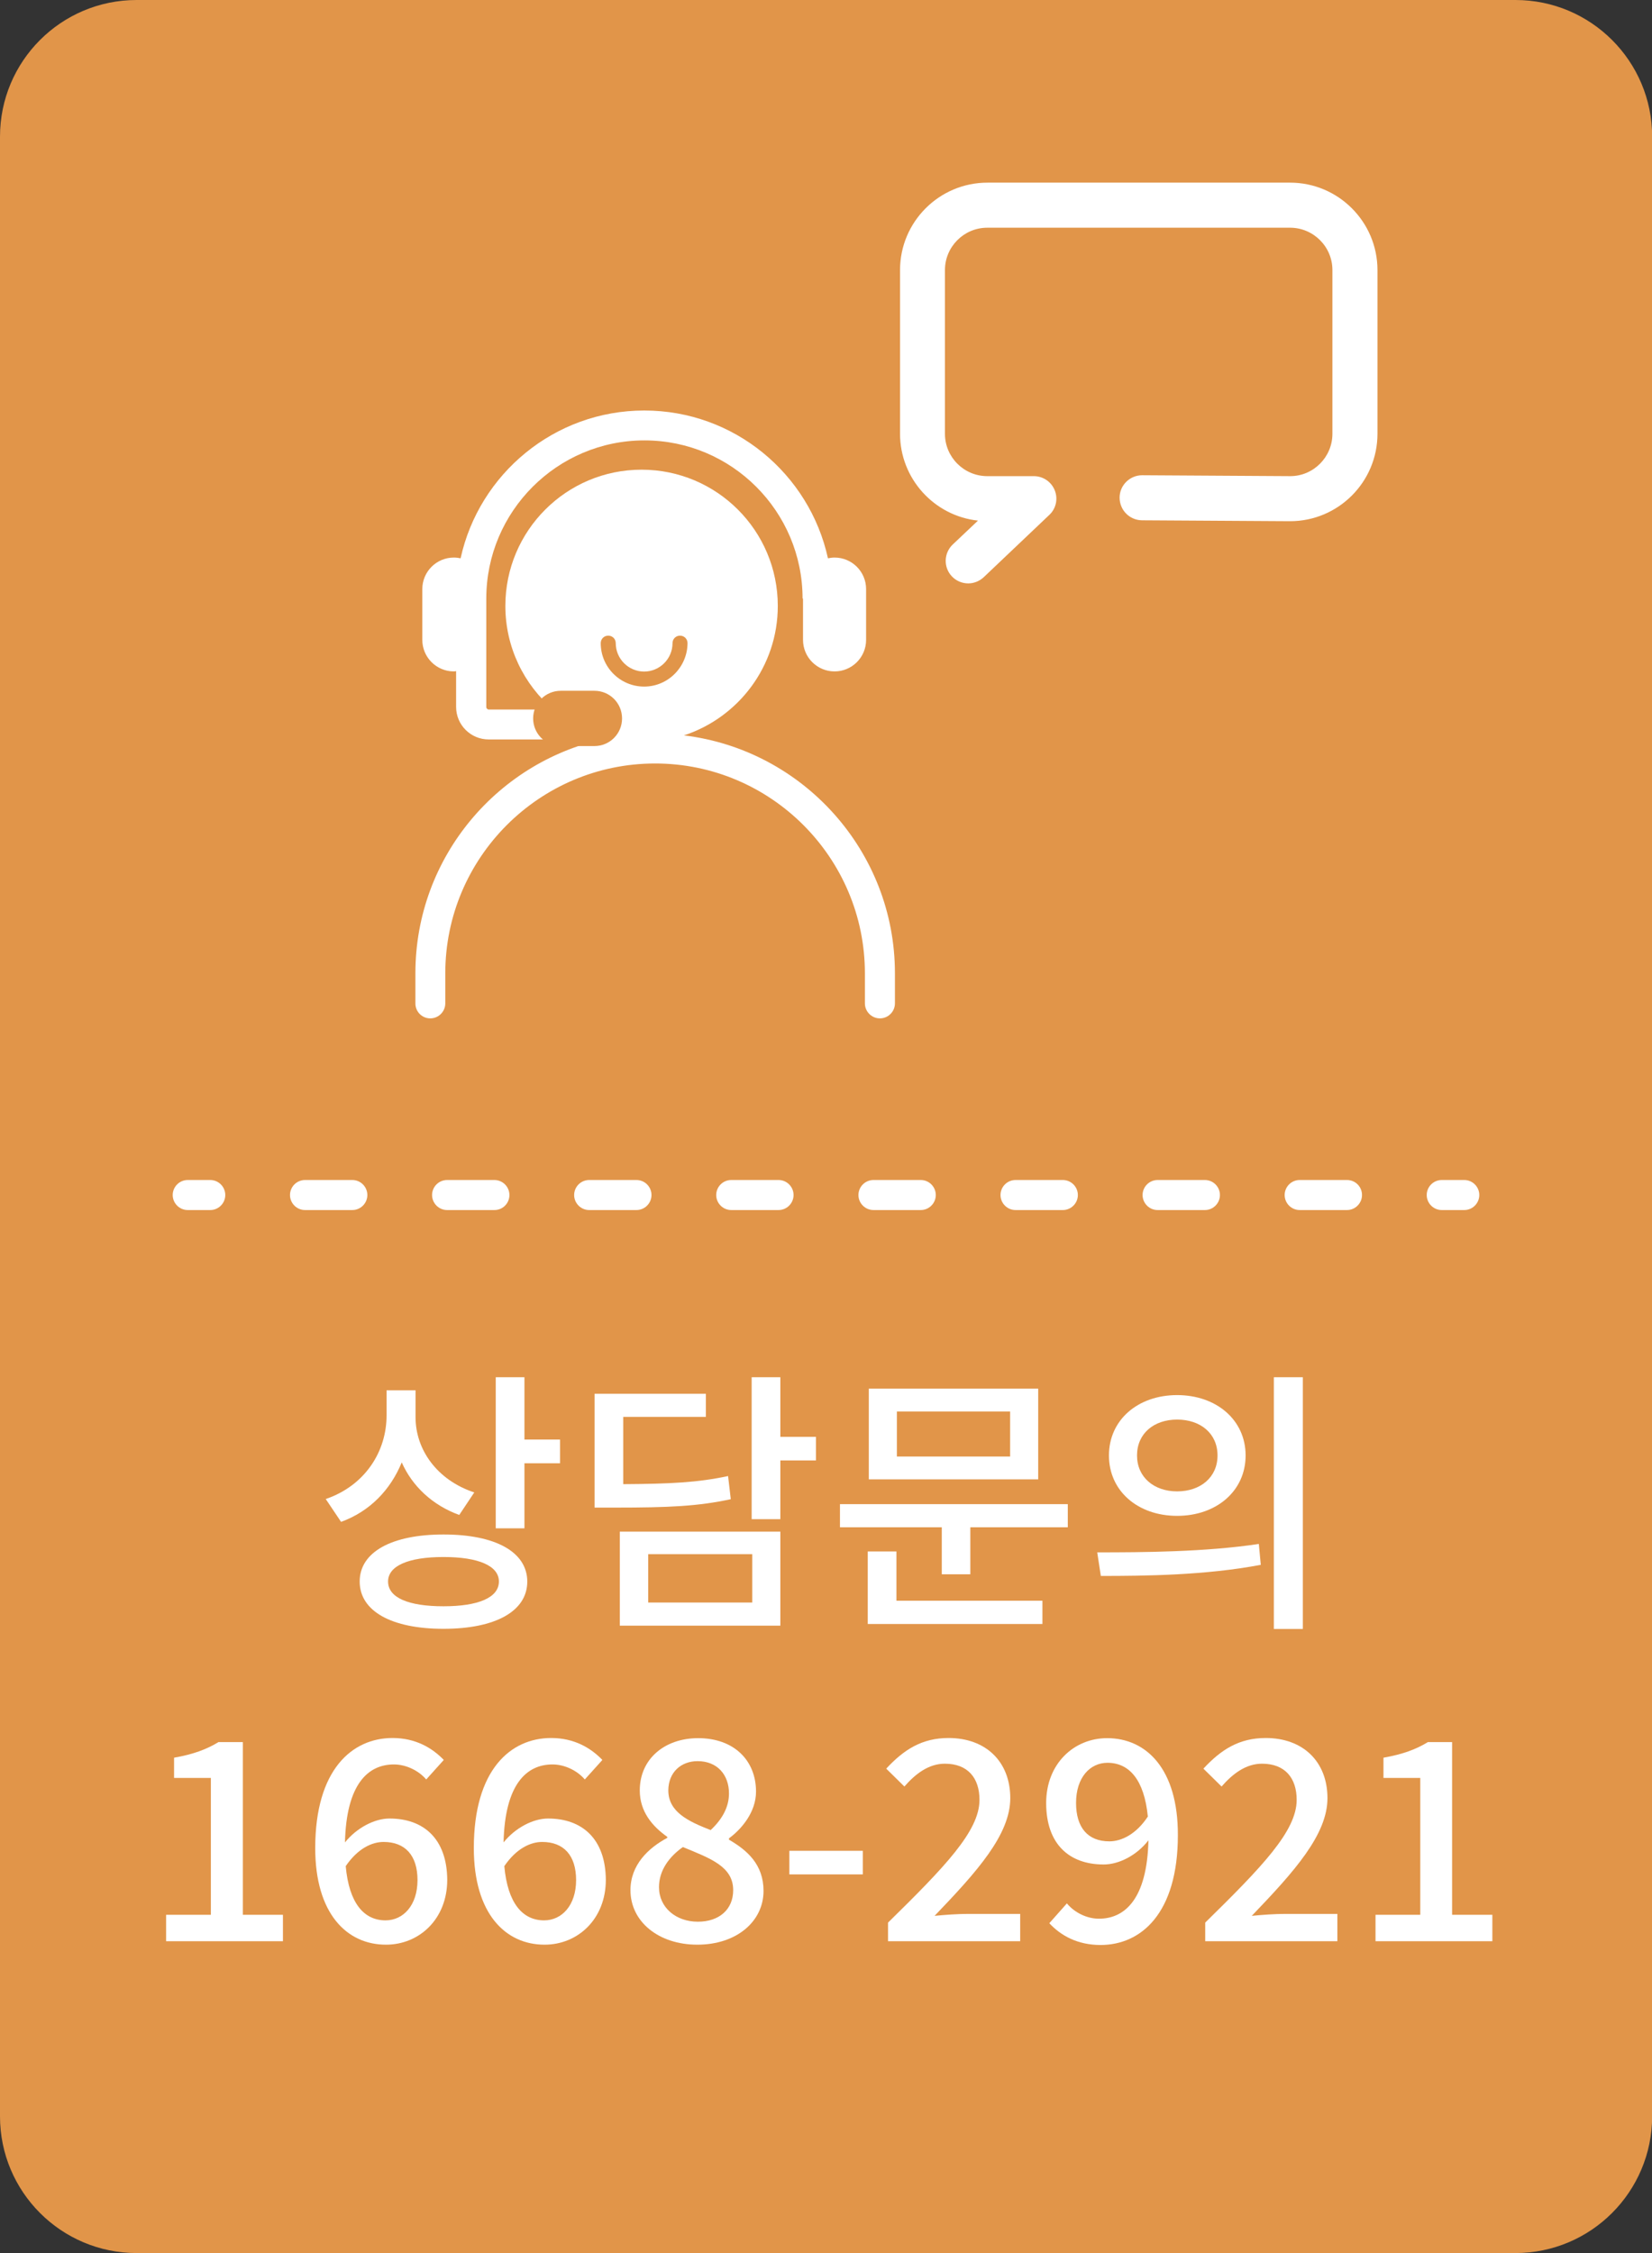 <?xml version="1.0" encoding="utf-8"?>
<!-- Generator: Adobe Illustrator 26.0.2, SVG Export Plug-In . SVG Version: 6.00 Build 0)  -->
<svg version="1.1" id="Layer_1" xmlns="http://www.w3.org/2000/svg" xmlns:xlink="http://www.w3.org/1999/xlink" x="0px" y="0px"
	 viewBox="0 0 110 150" style="enable-background:new 0 0 110 150;" xml:space="preserve">
<rect x="0" y="0" width="110" height="150" fill="#333333" stroke="none"/>
<style type="text/css">
	.st0{fill:#E19549;}
	.st1{fill:#FFFFFF;}
</style>
<path class="st0" d="M100.9,150H9.1c-5.02,0-9.1-4.07-9.1-9.1V9.1C0,4.07,4.07,0,9.1,0h91.81c5.02,0,9.1,4.07,9.1,9.1V140.9
	C110,145.93,105.93,150,100.9,150z"/>
<g>
	<path class="st1" d="M12.5,80.56H14c0.55,0,1-0.45,1-1s-0.45-1-1-1h-1.5c-0.55,0-1,0.45-1,1S11.95,80.56,12.5,80.56z"/>
	<path class="st1" d="M39.23,78.56c-0.55,0-1,0.45-1,1s0.45,1,1,1h3.15c0.55,0,1-0.45,1-1s-0.45-1-1-1H39.23z"/>
	<path class="st1" d="M24.46,79.56c0-0.55-0.45-1-1-1h-3.15c-0.55,0-1,0.45-1,1s0.45,1,1,1h3.15
		C24.01,80.56,24.46,80.11,24.46,79.56z"/>
	<path class="st1" d="M89.69,78.56h-3.15c-0.55,0-1,0.45-1,1s0.45,1,1,1h3.15c0.55,0,1-0.45,1-1S90.25,78.56,89.69,78.56z"/>
	<path class="st1" d="M61.31,78.56h-3.15c-0.55,0-1,0.45-1,1s0.45,1,1,1h3.15c0.55,0,1-0.45,1-1S61.86,78.56,61.31,78.56z"/>
	<path class="st1" d="M48.69,78.56c-0.55,0-1,0.45-1,1s0.45,1,1,1h3.15c0.55,0,1-0.45,1-1s-0.45-1-1-1H48.69z"/>
	<path class="st1" d="M80.23,80.56c0.55,0,1-0.45,1-1s-0.45-1-1-1h-3.15c-0.55,0-1,0.45-1,1s0.45,1,1,1H80.23z"/>
	<path class="st1" d="M71.77,79.56c0-0.55-0.45-1-1-1h-3.15c-0.55,0-1,0.45-1,1s0.45,1,1,1h3.15
		C71.32,80.56,71.77,80.11,71.77,79.56z"/>
	<path class="st1" d="M33.92,79.56c0-0.55-0.45-1-1-1h-3.15c-0.55,0-1,0.45-1,1s0.45,1,1,1h3.15
		C33.48,80.56,33.92,80.11,33.92,79.56z"/>
	<path class="st1" d="M96,80.56h1.5c0.55,0,1-0.45,1-1s-0.45-1-1-1H96c-0.55,0-1,0.45-1,1S95.45,80.56,96,80.56z"/>
	<path class="st1" d="M21.69,99.8l1.02,1.52c1.93-0.7,3.3-2.15,4.04-3.96c0.7,1.58,2.04,2.85,3.83,3.5l1-1.5
		c-2.48-0.82-3.91-2.85-3.91-5v-1.8h-1.93v1.65C25.75,96.62,24.32,98.9,21.69,99.8z"/>
	<path class="st1" d="M29.53,102.16c-3.45,0-5.58,1.17-5.58,3.13c0,1.98,2.13,3.15,5.58,3.15c3.46,0,5.58-1.17,5.58-3.15
		C35.1,103.32,32.99,102.16,29.53,102.16z M29.53,106.94c-2.33,0-3.69-0.57-3.69-1.65c0-1.04,1.35-1.63,3.69-1.63
		s3.69,0.59,3.69,1.63C33.22,106.36,31.86,106.94,29.53,106.94z"/>
	<polygon class="st1" points="37.29,95.84 34.92,95.84 34.92,91.69 33.01,91.69 33.01,101.75 34.92,101.75 34.92,97.42 37.29,97.42 
			"/>
	<polygon class="st1" points="54.33,95.66 51.96,95.66 51.96,91.69 50.05,91.69 50.05,101.14 51.96,101.14 51.96,97.23 54.33,97.23 
			"/>
	<path class="st1" d="M48.48,98.27c-2.02,0.43-3.82,0.52-6.98,0.54v-4.48H47v-1.54h-7.41v7.58h1.35c3.59,0,5.56-0.09,7.72-0.56
		L48.48,98.27z"/>
	<path class="st1" d="M41.27,108.23h10.69v-6.26H41.27V108.23z M43.16,103.47h6.93v3.22h-6.93V103.47z"/>
	<polygon class="st1" points="59.69,103.29 57.78,103.29 57.78,108.12 69.41,108.12 69.41,106.57 59.69,106.57 	"/>
	<path class="st1" d="M57.85,98.49h11.28v-6.04H57.85V98.49z M59.72,93.97h7.54v3h-7.54V93.97z"/>
	<polygon class="st1" points="64.61,104.81 64.61,101.68 71.1,101.68 71.1,100.14 55.93,100.14 55.93,101.68 62.71,101.68 
		62.71,104.81 	"/>
	<path class="st1" d="M73.3,104.92c2.96,0,6.96-0.04,10.65-0.74l-0.13-1.39c-3.59,0.54-7.76,0.56-10.76,0.56L73.3,104.92z"/>
	<path class="st1" d="M73.84,96.9c0,2.37,1.93,4.02,4.54,4.02s4.56-1.65,4.56-4.02s-1.95-4.02-4.56-4.02S73.84,94.53,73.84,96.9z
		 M78.38,94.51c1.56,0,2.69,0.93,2.69,2.39c0,1.45-1.13,2.39-2.69,2.39c-1.54,0-2.67-0.94-2.67-2.39
		C75.71,95.43,76.84,94.51,78.38,94.51z"/>
	<rect x="84.82" y="91.69" class="st1" width="1.93" height="16.76"/>
	<path class="st1" d="M16.16,115.98h-1.61c-0.78,0.48-1.69,0.82-2.96,1.04v1.35h2.45v9.11h-2.98v1.76h7.78v-1.76h-2.67V115.98z"/>
	<path class="st1" d="M25.93,121.07c-0.98,0-2.17,0.61-2.96,1.59c0.09-3.89,1.54-5.19,3.26-5.19c0.81,0,1.65,0.41,2.15,1l1.17-1.3
		c-0.78-0.81-1.89-1.46-3.41-1.46c-2.7,0-5.15,2.11-5.15,7.33c0,4.37,2.11,6.43,4.71,6.43c2.22,0,4.08-1.71,4.08-4.32
		C29.76,122.42,28.21,121.07,25.93,121.07z M25.67,127.85c-1.44,0-2.43-1.15-2.65-3.61c0.81-1.19,1.76-1.61,2.52-1.61
		c1.45,0,2.26,0.91,2.26,2.54C27.8,126.85,26.85,127.85,25.67,127.85z"/>
	<path class="st1" d="M36.49,121.07c-0.98,0-2.17,0.61-2.96,1.59c0.09-3.89,1.54-5.19,3.26-5.19c0.81,0,1.65,0.41,2.15,1l1.17-1.3
		c-0.78-0.81-1.89-1.46-3.41-1.46c-2.7,0-5.15,2.11-5.15,7.33c0,4.37,2.11,6.43,4.71,6.43c2.22,0,4.08-1.71,4.08-4.32
		C40.32,122.42,38.76,121.07,36.49,121.07z M36.23,127.85c-1.44,0-2.43-1.15-2.65-3.61c0.81-1.19,1.76-1.61,2.52-1.61
		c1.45,0,2.26,0.91,2.26,2.54C38.36,126.85,37.41,127.85,36.23,127.85z"/>
	<path class="st1" d="M48.54,122.48v-0.09c0.83-0.61,1.8-1.74,1.8-3.11c0-2.09-1.48-3.56-3.85-3.56c-2.22,0-3.89,1.37-3.89,3.48
		c0,1.39,0.81,2.37,1.83,3.09v0.07c-1.26,0.67-2.45,1.8-2.45,3.48c0,2.11,1.89,3.63,4.45,3.63c2.63,0,4.41-1.56,4.41-3.58
		C50.84,124.13,49.75,123.18,48.54,122.48z M46.45,117.25c1.33,0,2.09,0.93,2.09,2.15c0,0.89-0.43,1.7-1.22,2.44
		c-1.52-0.59-2.82-1.22-2.82-2.65C44.51,118,45.34,117.25,46.45,117.25z M46.47,127.94c-1.46,0-2.59-0.94-2.59-2.3
		c0-1.11,0.67-2.02,1.59-2.67c1.85,0.76,3.35,1.3,3.35,2.87C48.82,127.13,47.88,127.94,46.47,127.94z"/>
	<rect x="52.56" y="123.22" class="st1" width="4.89" height="1.57"/>
	<path class="st1" d="M62.23,127.55c2.84-2.96,5.04-5.41,5.04-7.84c0-2.41-1.61-4-4.11-4c-1.78,0-2.98,0.78-4.15,2.04l1.21,1.19
		c0.72-0.83,1.61-1.52,2.69-1.52c1.54,0,2.31,0.96,2.31,2.41c0,2.07-2.3,4.45-6.09,8.17v1.24h8.8v-1.82h-3.46
		C63.79,127.42,62.92,127.48,62.23,127.55z"/>
	<path class="st1" d="M73.72,115.72c-2.21,0-4.06,1.7-4.06,4.32c0,2.74,1.54,4.09,3.83,4.09c1,0,2.19-0.59,2.98-1.61
		c-0.09,3.89-1.56,5.22-3.3,5.22c-0.8,0-1.63-0.41-2.13-1.02l-1.17,1.32c0.76,0.82,1.87,1.45,3.41,1.45c2.69,0,5.15-2.09,5.15-7.32
		C78.44,117.77,76.33,115.72,73.72,115.72z M73.87,122.59c-1.45,0-2.22-0.93-2.22-2.56c0-1.69,0.93-2.67,2.09-2.67
		c1.45,0,2.45,1.13,2.69,3.58C75.66,122.11,74.68,122.59,73.87,122.59z"/>
	<path class="st1" d="M83.35,127.55c2.84-2.96,5.04-5.41,5.04-7.84c0-2.41-1.61-4-4.11-4c-1.78,0-2.98,0.78-4.15,2.04l1.21,1.19
		c0.72-0.83,1.61-1.52,2.69-1.52c1.54,0,2.31,0.96,2.31,2.41c0,2.07-2.3,4.45-6.09,8.17v1.24h8.8v-1.82h-3.46
		C84.91,127.42,84.04,127.48,83.35,127.55z"/>
	<path class="st1" d="M96.69,127.48v-11.5h-1.61c-0.78,0.48-1.69,0.82-2.96,1.04v1.35h2.45v9.11h-2.98v1.76h7.78v-1.76H96.69z"/>
	<path class="st1" d="M28.65,67.8c0.55,0,1-0.45,1-1v-2c0-7.7,6.27-13.97,13.97-13.97S57.59,57.1,57.59,64.8v2c0,0.55,0.45,1,1,1
		s1-0.45,1-1v-2c0-8.15-6.15-14.89-14.05-15.84c3.63-1.19,6.25-4.6,6.25-8.62c0-5.01-4.06-9.07-9.07-9.07
		c-5.01,0-9.07,4.06-9.07,9.07c0,2.76,1.24,5.24,3.19,6.9h-4.29c-0.09,0-0.17-0.08-0.17-0.17v-7.22c0-5.8,4.72-10.53,10.53-10.53
		s10.53,4.72,10.53,10.53h0.03v2.75c0,1.16,0.94,2.1,2.1,2.1s2.1-0.94,2.1-2.1v-3.38c0-1.16-0.94-2.1-2.1-2.1
		c-0.15,0-0.29,0.02-0.44,0.05c-1.23-5.62-6.24-9.84-12.23-9.84c-5.98,0-11,4.22-12.23,9.84c-0.14-0.03-0.29-0.05-0.45-0.05
		c-1.16,0-2.1,0.94-2.1,2.1v3.38c0,1.16,0.94,2.1,2.1,2.1c0.05,0,0.1-0.01,0.15-0.02v2.38c0,1.2,0.97,2.17,2.17,2.17h6.36v-0.68
		c0.52,0.24,1.07,0.44,1.64,0.58c-7.33,1.44-12.88,7.91-12.88,15.66v2C27.65,67.35,28.1,67.8,28.65,67.8z"/>
	<path class="st1" d="M65.12,34.66l-1.68,1.59c-0.6,0.57-0.63,1.52-0.06,2.12c0.29,0.31,0.69,0.47,1.09,0.47
		c0.37,0,0.74-0.14,1.03-0.41l4.37-4.15c0.45-0.42,0.59-1.07,0.36-1.64s-0.78-0.94-1.39-0.94h-3.1c-1.55,0-2.82-1.26-2.82-2.82
		v-10.9c0-1.55,1.26-2.82,2.82-2.82H85.9c1.55,0,2.82,1.26,2.82,2.82v10.9c0,1.55-1.26,2.82-2.81,2.82l-9.85-0.06c0,0-0.01,0-0.01,0
		c-0.82,0-1.5,0.67-1.5,1.49c0,0.83,0.66,1.5,1.49,1.51l9.86,0.06c3.21,0,5.82-2.61,5.82-5.82v-10.9c0-3.21-2.61-5.82-5.82-5.82
		H65.75c-3.21,0-5.82,2.61-5.82,5.82v10.9C59.93,31.87,62.21,34.35,65.12,34.66z"/>
</g>
<path class="st0" d="M42.89,45.71c-1.59,0-2.89-1.29-2.89-2.89c0-0.28,0.22-0.5,0.5-0.5s0.5,0.22,0.5,0.5
	c0,1.04,0.85,1.89,1.89,1.89s1.89-0.85,1.89-1.89c0-0.28,0.22-0.5,0.5-0.5s0.5,0.22,0.5,0.5C45.77,44.41,44.48,45.71,42.89,45.71z"
	/>
<path class="st0" d="M35.5,47.83L35.5,47.83c0-1.02,0.82-1.84,1.84-1.84h2.24c1.02,0,1.84,0.82,1.84,1.84v0
	c0,1.02-0.82,1.84-1.84,1.84h-2.24C36.33,49.67,35.5,48.85,35.5,47.83z"/>
</svg>
